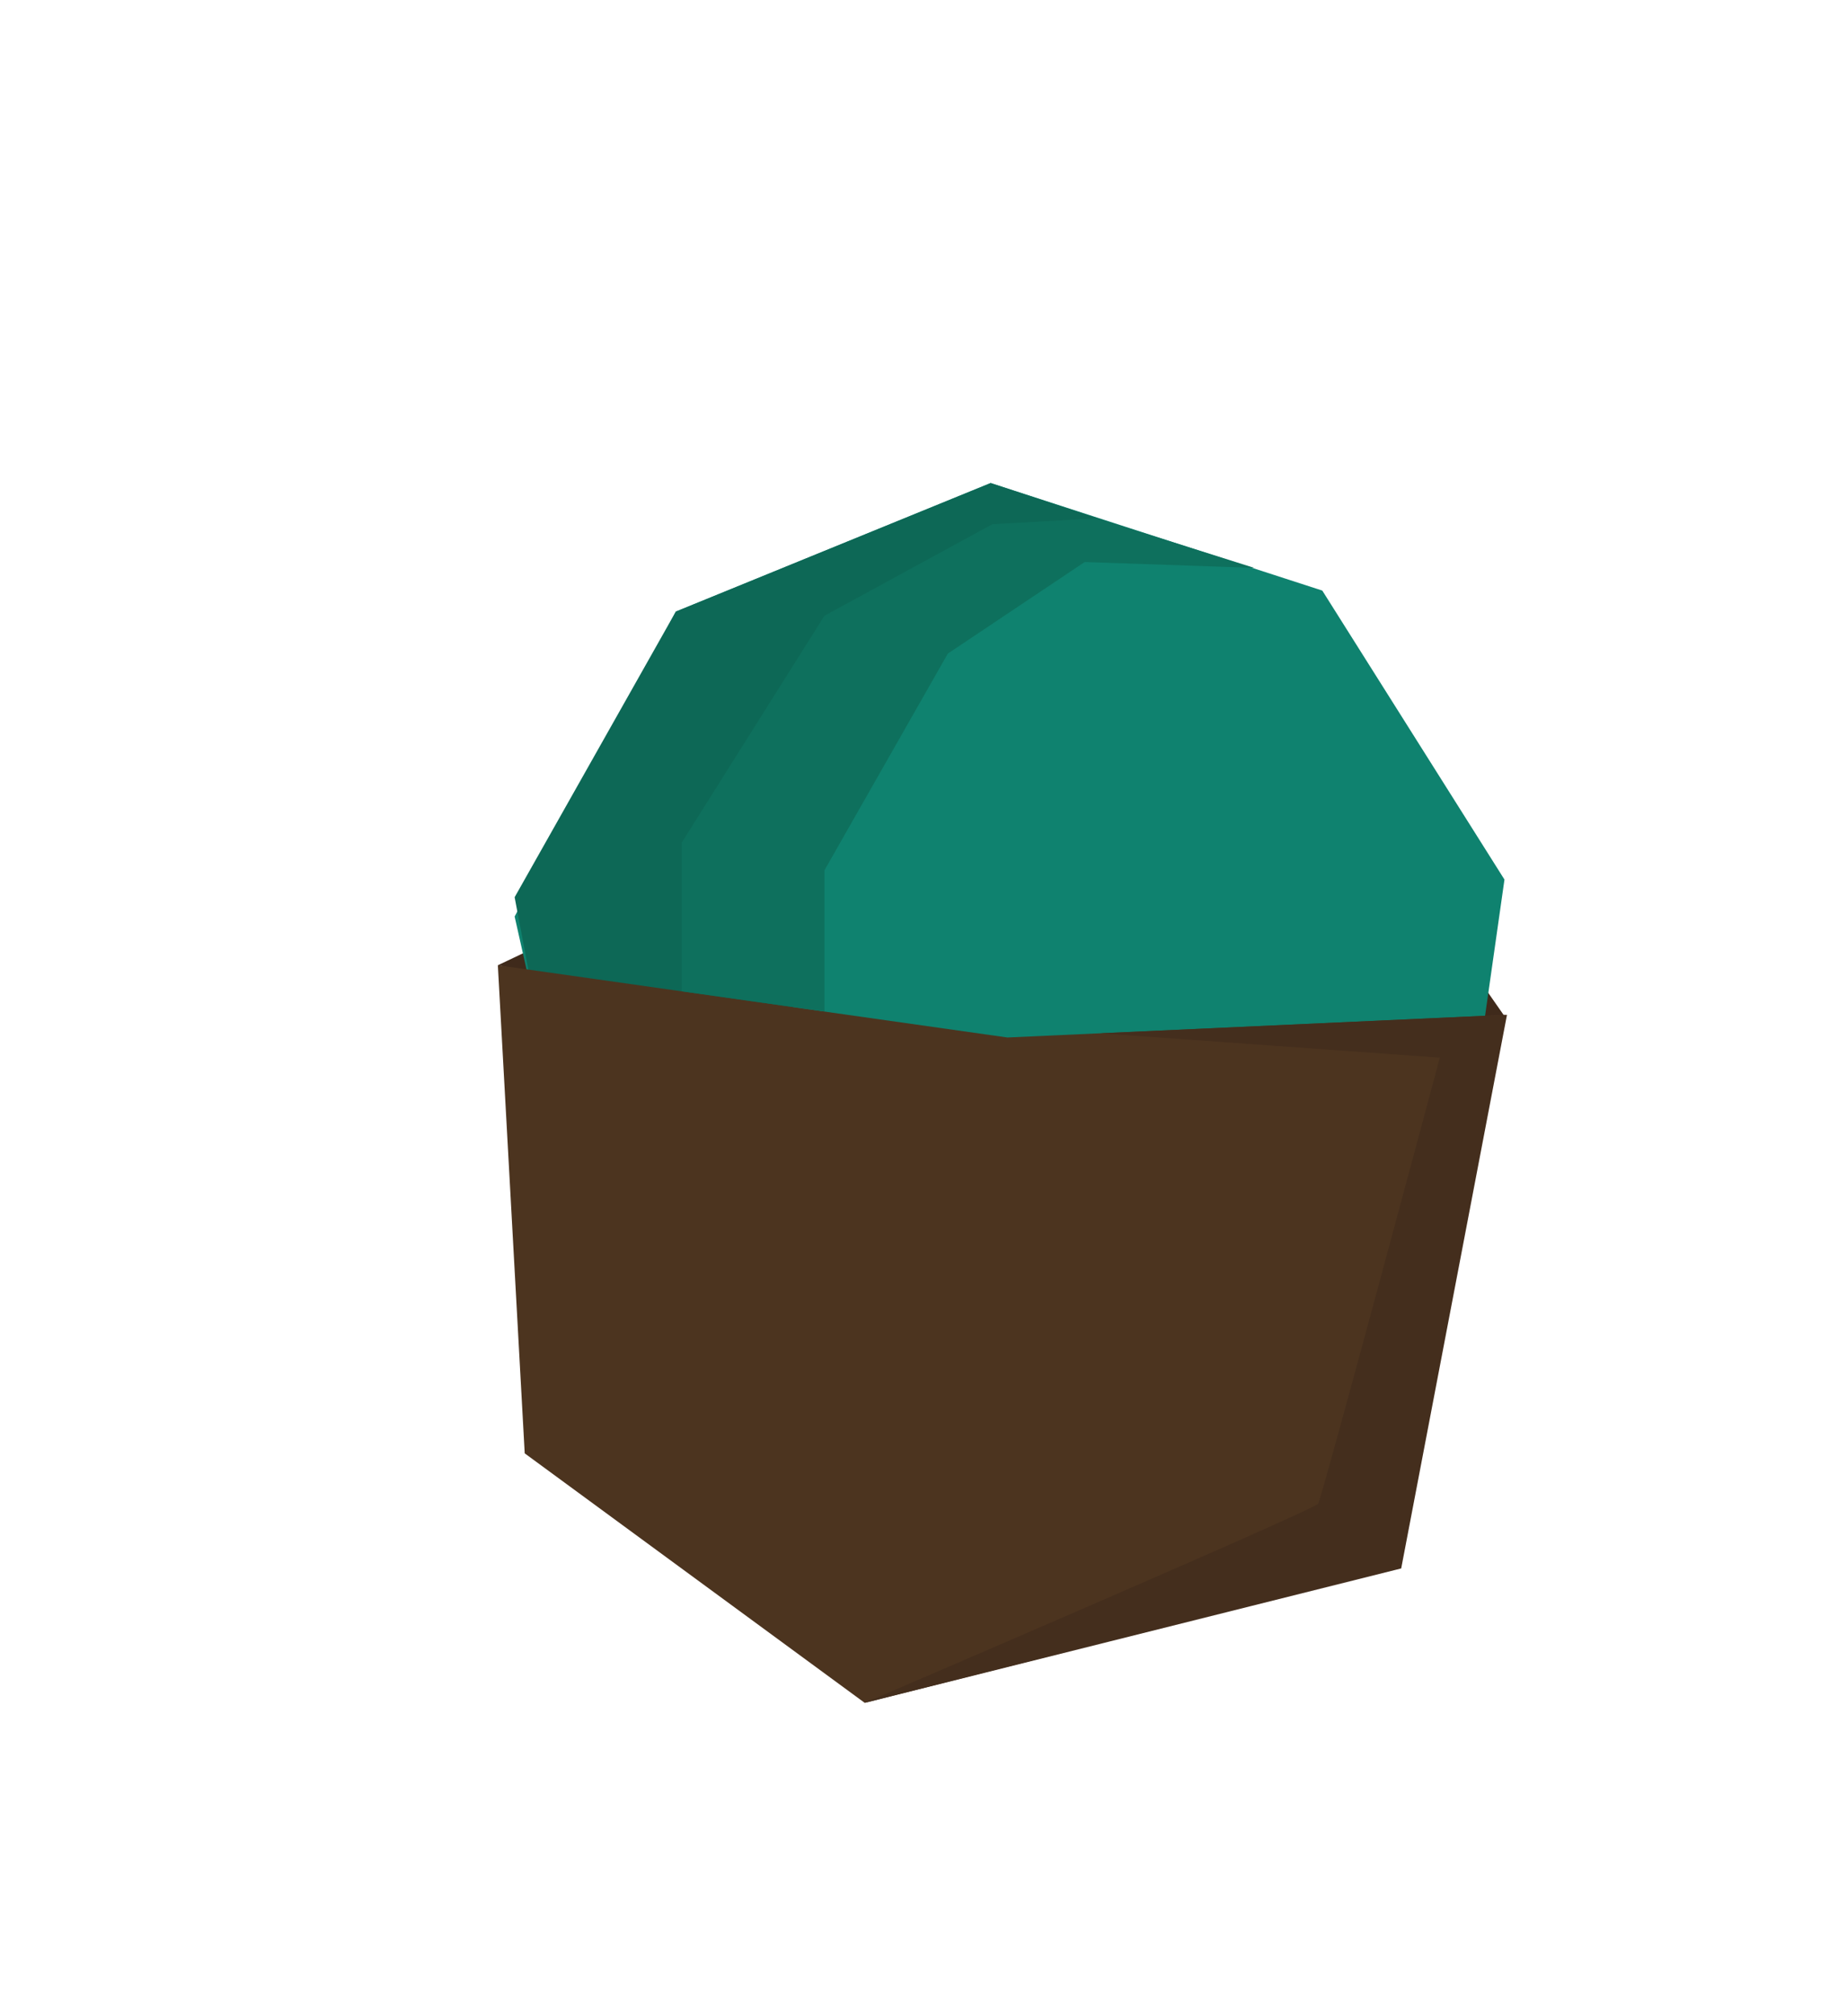 <?xml version="1.0" encoding="utf-8"?>
<!-- Generator: Adobe Illustrator 22.1.0, SVG Export Plug-In . SVG Version: 6.00 Build 0)  -->
<svg version="1.1" id="Layer_3" xmlns="http://www.w3.org/2000/svg" xmlns:xlink="http://www.w3.org/1999/xlink" x="0px" y="0px"
	 viewBox="0 0 220 240" style="enable-background:new 0 0 220 240;" xml:space="preserve">
<style type="text/css">
	.st0{fill:#3F2A1B;}
	.st1{fill:#0F826F;}
	.st2{fill:#0D6856;}
	.st3{fill:#4C341F;}
	.st4{fill:#442E1D;}
	.st5{fill:#0E705D;}
</style>
<polyline class="st0" points="59.3,114.9 71.1,109.3 81.2,109.7 76.4,118.4 59.3,114.9 "/>
<polygon class="st0" points="176.3,116.8 171,115.8 168.8,122.6 179.3,121.1 "/>
<g>
	<polygon class="st1" points="143.5,172.8 102.1,174.1 70.3,149.2 61.3,109.1 80.5,72.8 118,57.5 157.5,70.3 179.2,104.7 
		173.4,145.4 	"/>
	<polygon class="st2" points="145.4,66.5 127.1,65.6 110.4,72.8 94.5,104 94.5,125 63.3,117.4 61.3,106.8 80.5,72.8 118,57.5 	"/>
</g>
<polygon class="st3" points="59.3,114.9 62.5,173 103,202.7 166.6,186.6 179.3,120.8 120,123.5 "/>
<path class="st4" d="M103,202.7c0,0,53.4-22.9,54-23.7c0.5-0.8,14.5-53.1,14.5-53.1l-40.4-2.9l48.4-2.2l-12.6,65.9L103,202.7z"/>
<polygon class="st5" points="98.2,73.3 81.2,100.3 81.2,118 98.2,120.4 98.2,103.6 112.9,77.8 129.2,66.9 149.4,67.6 130.7,61.7 
	118.2,62.4 "/>
</svg>
